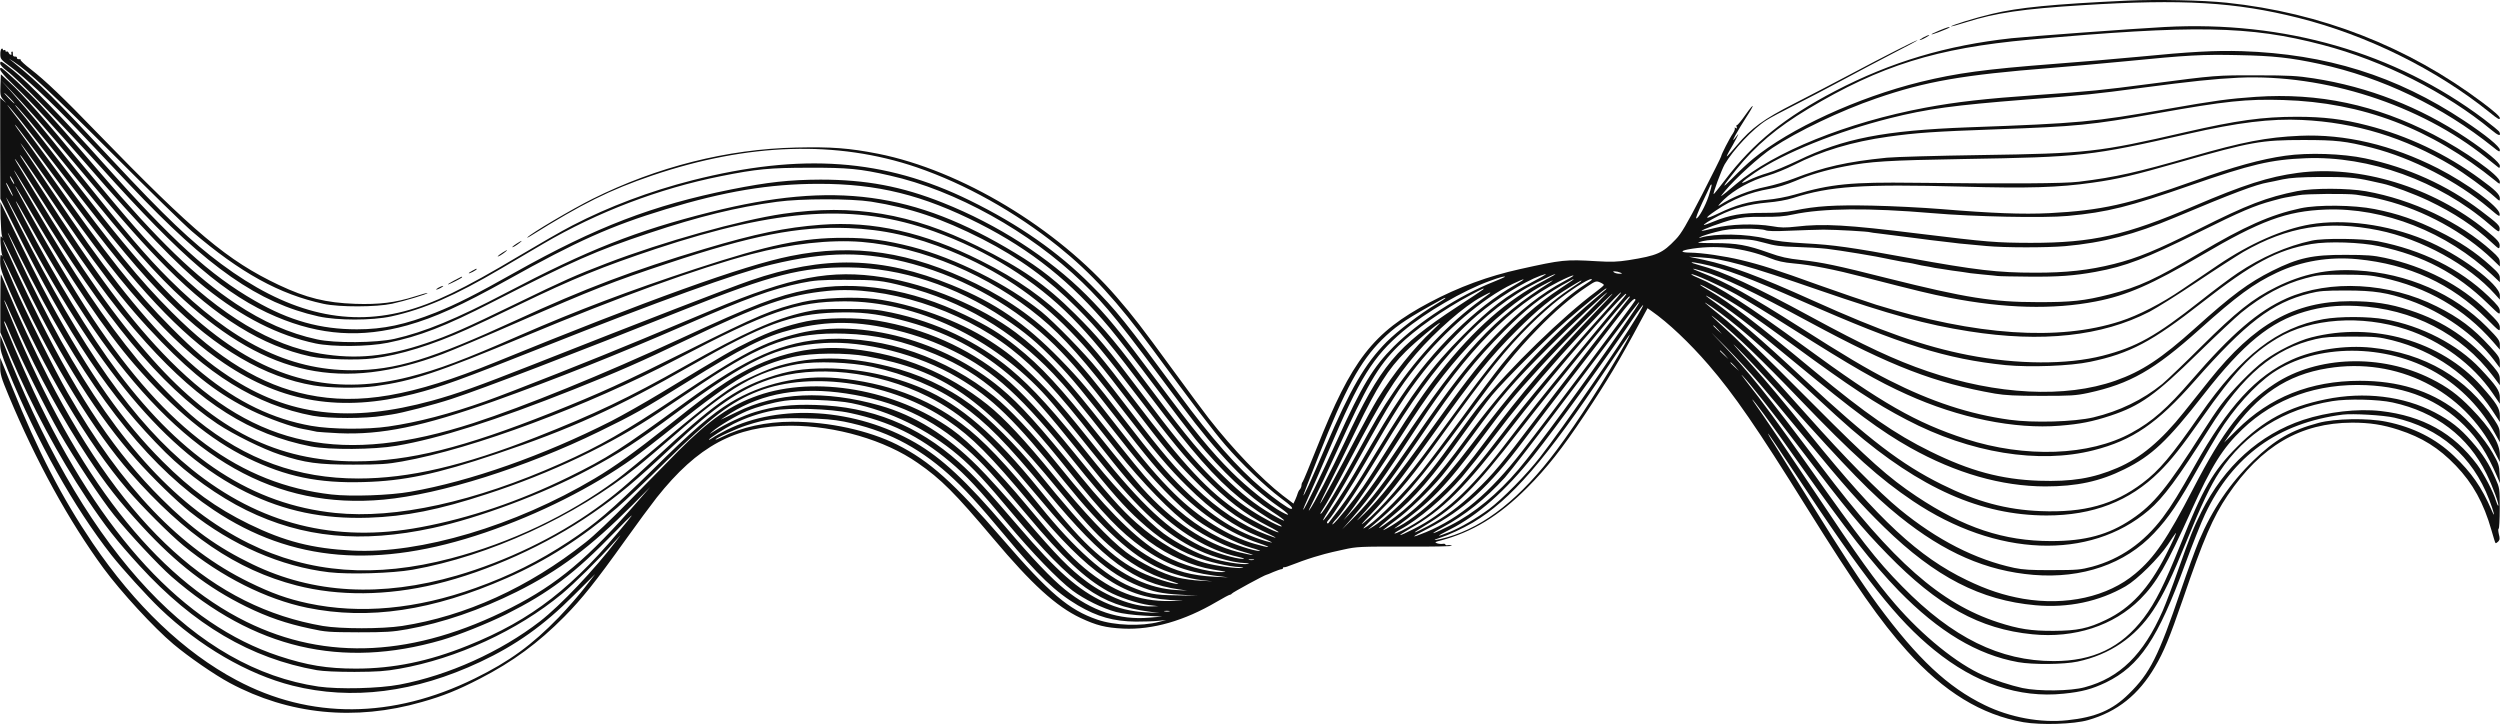<svg width="1440" height="417" viewBox="0 0 1440 417" fill="none" xmlns="http://www.w3.org/2000/svg">
<path d="M1225.55 0.346C1182.14 2.399 1162.68 4.3 1147.25 8.026C1137.82 10.231 1123.38 14.718 1123.83 15.25C1123.99 15.326 1127.86 14.262 1132.42 12.817C1149.45 7.418 1165.04 5.136 1199.32 3.007C1257.32 -0.643 1287.58 1.182 1323.92 10.307C1363.45 20.269 1403.28 39.964 1434.07 64.754C1438.71 68.556 1439.92 69.24 1439.92 68.023C1439.92 67.035 1436.65 64.145 1429.89 59.05C1386.94 26.809 1336.84 7.266 1282.56 1.563C1268.8 0.118 1242.8 -0.415 1225.55 0.346Z" fill="#101010"/>
<path d="M1246.83 15.554C1227.3 16.619 1169.6 20.877 1158.65 22.018C1121.17 26.124 1089.25 35.63 1057.01 52.435C1028.13 67.491 1009.88 82.243 993.613 103.687C990.116 108.25 987.151 111.976 987.075 111.824C986.543 111.368 991.56 97.984 993.385 94.714C998.326 86.274 1009.65 74.183 1017.48 69.24C1019.69 67.795 1026.76 64.069 1033.22 60.8C1039.68 57.53 1052 51.142 1060.59 46.504C1069.18 41.865 1082.71 34.717 1090.61 30.611C1098.6 26.58 1104.83 23.159 1104.45 23.159C1103.61 23.159 1085.9 32.132 1066.29 42.549C1056.71 47.644 1041.89 55.324 1033.45 59.659C1015.81 68.632 1008.82 73.727 1000.45 83.688C997.49 87.186 994.905 90.076 994.677 90.076C994.449 90.076 995.057 88.783 995.969 87.186C998.934 82.243 1002.2 75.932 1000.99 77.529C997.87 81.635 997.566 81.711 999.618 77.833C1000.91 75.476 1003.65 70.913 1005.78 67.643C1011.02 59.659 1010.72 58.594 1005.4 66.123C1003.12 69.468 1000.83 72.13 1000.53 72.054C1000.15 71.902 1000.07 72.434 1000.3 73.118C1000.68 74.031 1000.53 74.183 999.77 73.727C999.162 73.347 998.934 73.422 999.238 73.879C999.466 74.259 999.01 75.552 998.174 76.844C996.198 79.658 991.408 89.087 991.408 90C991.408 90.38 986.391 100.418 980.309 112.28C971.415 129.466 968.374 134.637 965.258 137.83C957.58 145.891 954.691 147.184 938.119 149.845C931.733 150.834 928.16 150.986 919.57 150.453C901.705 149.389 899.805 149.617 875.478 155.016C857.234 159.046 840.129 165.358 823.481 174.179C790.793 191.516 778.629 207.181 758.408 258.129C754.303 268.395 750.73 277.064 750.35 277.52C749.97 277.9 749.666 278.813 749.666 279.497C749.666 280.258 749.21 281.322 748.754 281.855C748.222 282.387 747.689 283.375 747.537 283.984C747.385 284.592 746.777 286.265 746.169 287.634L745.029 290.067L738.795 285.353C726.632 275.923 709.984 258.586 696.224 240.944C693.868 237.978 684.517 225.279 675.319 212.732C657.15 187.866 653.121 182.619 643.162 171.061C608.878 131.367 553.535 98.06 505.795 88.555C489.071 85.285 479.112 84.525 458.587 84.981C418.677 85.894 378.614 96.007 341.441 114.485C329.658 120.341 305.864 134.408 303.811 136.69C303.431 137.146 304.115 136.842 305.331 136.081C335.663 117.147 351.171 109.467 375.65 101.102C431.068 82.32 482.077 80.723 528.069 96.387C555.968 105.969 584.703 122.014 609.638 142.013C628.491 157.145 643.771 173.798 663.764 201.022C687.862 233.796 698.961 248.396 705.727 256.228C715.001 267.026 728.837 280.258 737.503 286.721C743.964 291.512 745.409 293.109 743.508 293.109C742.292 293.109 734.234 287.406 727.012 281.398C713.253 269.916 697.516 252.122 679.348 227.408C648.18 185.205 643.01 178.741 628.415 164.141C609.486 145.13 586.832 129.314 558.629 115.474C509.52 91.368 461.628 87.947 398.836 103.839C374.357 110.075 350.563 119.048 329.734 129.846C323.804 132.888 309.969 140.872 298.87 147.488C266.79 166.65 249.533 174.939 232.657 179.35C198.144 188.246 164.467 179.578 127.446 152.05C110.265 139.275 95.365 125.131 64.425 91.977C31.433 56.617 23.147 48.405 7.715 35.858L5.054 33.728L7.715 35.401C16.381 41.029 30.14 53.804 64.349 88.099C85.255 109.086 106.084 129.466 110.645 133.344C138.468 157.145 160.97 169.54 186.361 175.015C195.483 176.992 216.845 176.916 225.891 174.939C232.885 173.418 246.72 169.236 246.264 168.78C246.112 168.628 242.843 169.464 238.966 170.757C227.715 174.331 218.365 175.471 204.606 175.015C187.729 174.407 176.402 171.593 160.59 164.141C131.095 150.149 111.938 134.104 55.911 76.388C36.526 56.313 25.959 46.275 17.825 39.964C14.329 37.302 11.744 34.869 11.896 34.565C12.124 34.261 11.668 34.033 10.908 34.109C10.223 34.109 9.691 33.804 9.767 33.348C9.843 32.816 9.387 32.512 8.627 32.588C7.715 32.664 7.335 32.132 7.411 30.991C7.487 30.002 7.183 29.47 6.879 29.698C6.498 29.926 6.346 30.459 6.574 30.839C6.879 31.219 6.65 31.523 6.194 31.523C5.738 31.523 5.206 30.991 4.978 30.383C4.674 29.774 4.218 29.47 3.838 29.698C3.458 29.926 3.154 29.698 3.154 29.242C3.154 28.786 2.85 28.634 2.393 28.862C2.013 29.09 1.633 28.938 1.633 28.482C1.633 28.025 1.329 27.873 0.873 28.101C0.493 28.329 0.113 29.85 0.189 31.371C0.189 33.956 0.645 34.489 5.966 38.367C14.176 44.374 30.445 59.583 44.508 74.487C51.274 81.635 64.882 96.083 74.84 106.577C120.072 154.408 148.807 174.483 183.396 182.239C194.419 184.672 214.26 184.672 225.435 182.239C244.364 178.057 261.848 170.453 288.607 154.712C297.425 149.541 308.372 143.077 312.933 140.416C344.254 122.09 379.527 108.63 415.18 101.482C435.781 97.376 443.383 96.615 466.113 96.615C488.311 96.539 495.456 97.224 512.485 101.102C550.267 109.543 593.218 133.42 623.397 162.62C637.537 176.384 644.303 184.825 680.792 233.796C701.241 261.247 718.726 279.497 736.439 291.816C742.824 296.227 743.888 297.976 738.339 294.934C731.421 291.208 718.27 280.714 709.452 271.893C697.44 259.878 688.622 249.156 666.272 219.272C644.151 189.767 637.689 181.935 625.754 169.92C604.24 148.4 574.669 129.314 543.045 116.767C519.403 107.337 498.725 103.459 472.575 103.459C454.634 103.535 442.319 104.904 421.261 109.086C375.878 118.211 343.417 130.682 296.893 156.765C274.011 169.692 262.608 175.395 250.977 180.034C233.569 186.954 220.874 189.691 205.594 189.691C184.612 189.691 166.824 184.749 146.831 173.266C120.984 158.438 99.318 138.743 59.408 93.878C37.59 69.392 16.001 47.188 7.563 40.496C0.569 34.945 0.113 34.717 0.113 36.618C0.113 37.378 1.785 39.203 3.762 40.648C10.451 45.591 37.058 72.89 57.964 96.159C105.172 148.78 130.41 170.3 158.994 182.391C184.612 193.265 208.178 194.786 234.557 187.41C250.521 182.923 265.725 176.004 292.408 161.175C332.47 138.819 351.855 130.15 383.328 120.569C417.384 110.227 443.155 105.893 471.434 105.893C505.415 105.817 531.49 112.28 564.178 128.857C593.978 143.99 617.088 162.468 639.209 188.931C643.619 194.178 655.174 209.082 664.98 222.161C674.711 235.165 685.353 249.004 688.546 252.958C704.206 271.893 718.65 285.505 732.866 294.782C742.14 300.789 741.836 301.702 732.486 296.227C722.755 290.447 715.229 284.592 704.89 274.478C693.031 262.996 683.453 251.438 665.056 226.952C643.086 197.524 637.157 190.452 623.093 176.308C609.258 162.392 599.527 154.636 584.779 145.739C526.548 110.455 480.557 104.296 409.478 122.09C366.147 132.964 338.552 143.914 291.268 168.78C262.913 183.684 244.44 191.288 227.259 195.166C216.693 197.524 192.67 197.752 182.56 195.47C166.672 192.049 151.392 185.281 135.96 175.015C112.394 159.274 91.716 139.275 57.127 98.821C41.391 80.418 30.673 68.252 22.995 60.039C16.229 52.815 1.633 39.127 0.721 39.127C-1.408 39.127 1.177 42.549 8.475 49.545C18.282 58.898 31.281 73.118 49.526 94.258C80.77 130.454 102.511 153.039 118.247 165.662C139.533 182.771 160.286 193.265 181.8 197.828C191.606 199.881 212.055 199.729 223.306 197.448C241.399 193.798 256.603 187.942 283.666 174.027C330.19 150.225 343.341 144.446 374.129 134.18C402.637 124.675 424.378 119.352 447.488 116.234C461.4 114.333 489.755 114.333 501.842 116.158C524.344 119.732 542.437 125.816 565.927 137.754C587.288 148.704 603.784 160.719 620.433 177.448C632.9 189.995 640.046 198.664 662.624 228.473C686.722 260.335 700.025 275.467 713.937 286.721C720.17 291.816 730.889 299.04 735.45 301.169C736.971 301.93 738.263 302.766 738.263 303.146C738.263 304.059 728.076 298.812 720.779 294.021C711.96 288.318 704.434 281.931 694.552 271.741C684.213 261.019 676.079 251.133 657.302 226.192C637.993 200.641 632.14 193.645 619.368 180.946C602.188 163.837 588.656 154.484 563.038 141.785C524.8 122.85 491.503 117.299 451.061 123.154C426.431 126.804 381.959 139.199 349.423 151.67C331.71 158.438 324.716 161.556 297.349 174.863C267.778 189.235 258.807 193.189 245.276 197.752C222.318 205.432 205.366 207.105 184.46 203.683C156.561 199.197 127.37 181.707 96.962 151.366C83.05 137.45 75.676 128.933 48.765 96.539C25.579 68.48 13.036 54.26 5.51 47.416L0.493 42.778L0.265 49.013C0.037 54.64 0.189 55.477 1.785 57.301L3.534 59.279L1.785 57.834L0.113 56.389V85.437L0.189 114.485L9.007 132.127C39.567 193.417 63.513 228.929 95.289 260.563C108.289 273.414 125.925 286.037 141.889 293.869C174.426 309.838 208.026 313.032 249.229 304.135C275.836 298.356 312.933 284.516 339.16 270.448C357.253 260.791 367.135 254.403 389.713 237.674C431.144 206.953 447.184 199.349 474.475 197.6C497.965 196.155 528.981 204.063 551.635 217.447C571.476 229.157 584.475 241.78 613.211 277.52C635.257 304.819 651.981 320.18 667.793 327.328C674.711 330.446 684.897 333.335 692.271 334.172L698.353 334.856L691.511 334.476C687.71 334.324 681.704 333.487 678.208 332.651C669.769 330.598 656.77 324.21 648.56 317.975C638.981 310.675 624.234 295.086 607.205 274.174C590.329 253.491 578.47 240.792 568.739 233.035C545.781 214.785 520.011 204.139 490.819 201.022C465.885 198.36 441.635 204.748 418.221 220.108C409.554 225.811 403.397 230.45 384.772 245.278C365.311 260.639 354.288 268.623 342.505 275.619C296.741 302.842 242.083 319.115 203.009 317.138C179.823 315.922 164.011 311.891 143.41 301.854C124.481 292.577 109.961 282.083 93.617 265.734C71.039 243.225 51.882 216.002 28.544 173.266C22.387 161.936 15.773 148.628 1.861 119.732L0.189 116.31L0.341 125.435C0.493 130.454 0.797 135.245 1.177 136.081C1.633 137.298 1.633 137.374 0.949 136.462C0.265 135.549 0.113 136.462 0.341 140.264C0.493 143.001 0.873 145.891 1.177 146.727C1.633 147.944 1.633 148.02 0.949 147.108C0.341 146.271 0.113 147.031 0.113 150.453C0.113 154.332 0.797 156.537 5.586 167.563C25.199 212.58 50.59 255.468 73.396 282.007C81.91 291.892 97.722 307.709 105.552 314.173C127.446 332.195 153.292 345.198 176.934 350.065C212.36 357.289 249.153 351.814 291.952 332.955C314.758 322.917 335.055 309.99 355.504 292.424C359.685 288.85 372.381 276.836 383.632 265.734C409.554 240.259 421.261 231.362 436.769 225.355C467.861 213.34 514.233 220.488 545.933 242.237C560.073 251.894 570.184 262.084 594.206 290.828C627.426 330.674 646.431 343.753 673.646 345.578L681.628 346.11L673.95 346.186C655.858 346.491 640.882 340.711 624.69 327.252C616.328 320.256 609.03 312.348 591.165 290.828C575.125 271.513 558.325 254.479 548.214 247.331C515.678 224.214 469.686 216.23 436.617 227.788C420.577 233.492 409.022 241.476 390.854 259.65C383.556 267.026 370.404 280.41 361.586 289.459C352.464 298.812 342.049 308.698 337.26 312.424C304.495 338.354 268.082 354.931 231.592 360.558C220.037 362.307 196.395 362.307 185.981 360.558C122.732 349.684 72.559 304.287 27.784 217.447C19.726 201.706 10.375 181.631 4.218 166.726C2.317 162.012 0.569 157.982 0.493 157.906C0.341 157.753 0.189 165.206 0.189 174.483V191.44L5.89 204.824C18.509 234.328 33.789 262.844 49.906 287.025C61.005 303.603 66.934 311.131 80.541 326.035C111.634 359.95 144.398 379.265 182.56 386.033C186.133 386.641 194.191 387.021 204.225 387.021C217.453 386.945 221.862 386.641 230.072 385.196C263.141 379.341 298.11 363.22 323.576 342.156C330.874 336.073 344.634 322.537 353.908 312.119C358.241 307.329 358.241 307.329 355.124 311.359C342.505 328.012 322.892 348.696 311.033 357.897C288.303 375.463 258.275 388.998 230.224 394.321C218.137 396.602 195.255 397.135 183.396 395.462C112.85 385.044 51.274 319.724 5.662 206.801L0.189 193.113L0.113 197.752C0.113 201.706 0.797 203.987 4.598 213.34C21.398 254.403 42.76 292.424 64.197 319.724C70.431 327.632 84.571 343.221 92.172 350.521C114.826 372.193 142.574 388.39 168.496 394.93C202.781 403.522 238.966 398.96 276.672 381.242C297.121 371.661 313.314 360.178 330.494 342.917L342.809 330.674L336.956 338.278C333.763 342.46 326.921 350.293 321.752 355.692C306.32 371.585 293.396 381.014 273.403 390.823C226.043 414.092 178.835 414.472 136.188 391.736C106.084 375.767 77.729 348.696 53.403 312.88C35.614 286.645 21.93 260.106 6.879 222.77L0.113 206.04V211.135C0.113 215.622 0.645 217.447 4.978 227.865C20.714 265.582 39.719 300.181 59.636 327.328C69.595 340.863 88.676 361.623 99.927 371.052C108.517 378.276 123.569 388.694 132.387 393.409C166.52 411.659 204.453 415.461 242.995 404.359C255.159 400.937 263.673 397.515 276.444 390.899C295.373 381.166 310.045 370.368 325.097 355.159C335.359 344.742 342.961 335.236 360.294 310.979C366.831 301.778 374.965 290.828 378.234 286.645C401.876 256.837 423.542 245.202 455.47 245.202C481.545 245.278 509.748 253.491 528.601 266.646C542.133 275.999 550.039 283.984 572.16 310.218C594.358 336.605 608.27 349.228 622.333 355.92C631.608 360.254 636.701 361.547 647.039 362.079C663.84 362.84 682.161 357.593 700.785 346.643C704.662 344.361 708.083 342.536 708.539 342.536C708.919 342.536 709.376 342.232 709.528 341.928C709.756 341.32 728.685 331.054 729.521 331.054C729.673 331.054 731.497 330.37 733.474 329.457C735.526 328.621 737.579 327.86 738.111 327.86C738.567 327.86 739.023 327.556 739.023 327.176C739.023 326.872 739.251 326.644 739.631 326.72C740.24 326.796 741.076 326.567 747.005 324.286C749.97 323.07 756.888 320.788 759.549 320.104C759.777 320.028 761.297 319.572 762.969 319.115C764.642 318.659 769.583 317.442 773.992 316.53C781.518 314.857 783.495 314.781 809.569 314.857C824.773 314.933 836.784 314.705 836.252 314.325C835.72 314.02 834.656 313.868 833.896 314.02C833.135 314.173 832.527 314.02 832.527 313.64C832.527 313.26 831.843 313.108 831.007 313.26C830.095 313.412 828.65 313.26 827.738 312.956C826.294 312.348 826.446 312.195 829.487 311.435C847.959 306.568 863.315 297.291 879.659 280.942C890.834 269.764 899.805 258.434 912.652 239.119C925.575 219.728 933.405 206.649 944.58 185.661L948.989 177.524L951.346 179.197C960.848 185.813 973.164 197.448 984.186 210.223C998.63 226.952 1012.24 246.647 1040.44 291.968C1068.8 337.442 1083.16 357.973 1098.44 374.93C1119.73 398.58 1141.32 411.735 1165.49 415.993C1175.6 417.742 1194.68 417.134 1202.74 414.777C1219.54 409.986 1231.86 400.176 1241.28 384.055C1246.3 375.615 1249.8 367.022 1257.17 345.654C1269.26 310.294 1274.66 297.9 1283.1 285.353C1302.25 256.913 1325.13 243.529 1354.78 243.453C1365.04 243.453 1372.42 244.594 1381.54 247.559C1395.15 251.97 1404.73 257.977 1414.53 268.167C1424.34 278.357 1430.65 289.839 1435.06 305.352C1436.2 309.306 1437.19 312.652 1437.42 312.804C1437.57 313.032 1438.25 312.652 1438.94 311.967C1439.92 310.903 1440 310.142 1439.32 307.633C1438.94 305.884 1438.86 304.515 1439.24 304.515C1439.54 304.515 1439.85 299.268 1439.85 292.881C1439.85 281.398 1439.85 281.17 1437.34 275.543C1433.77 267.254 1430.12 261.551 1423.66 254.251C1416.97 246.571 1411.64 242.389 1402.37 237.522C1384.43 228.169 1361.85 225.431 1339.58 229.994C1317.99 234.404 1303.7 242.084 1288.64 257.293C1274.58 271.437 1268.88 281.398 1255.88 313.868C1246.76 336.605 1241.59 346.947 1234.75 355.996C1221.75 373.029 1205.63 380.786 1182.98 380.786C1151.96 380.786 1124.67 367.326 1095.78 337.898C1080.5 322.385 1071.61 310.903 1041.58 268.395C1024.32 243.909 1014.82 230.982 1005.62 219.348C1003.19 216.23 1002.43 215.013 1003.95 216.686C1008.51 221.629 1019.76 235.849 1037.02 258.51C1064.08 294.097 1072.22 303.907 1087.19 319.267C1116.23 349.076 1140.33 362.383 1170.66 365.349C1194.84 367.782 1217.49 360.406 1232.77 345.122C1242.12 335.769 1247.97 325.655 1261.96 294.63C1273.97 268.167 1280.21 258.129 1291.69 247.179C1310.31 229.385 1335.02 220.64 1363.07 221.857C1386.63 222.922 1404.73 230.45 1419.47 245.126C1427.46 253.111 1432.47 260.943 1438.18 274.098L1440 278.281L1439.77 272.958C1439.54 268.091 1439.16 266.874 1435.74 260.867C1431.03 252.654 1421.45 241.552 1414.46 236.229C1399.41 224.899 1381.31 219.348 1359.27 219.348C1330.91 219.348 1307.42 228.701 1288.49 247.559L1281.04 254.936L1284.84 249.461C1300.2 227.408 1317.38 215.85 1340.72 212.124C1380.7 205.584 1418.94 224.747 1436.88 260.183L1439.92 266.114V262.084C1439.92 255.392 1434.68 246.799 1423.35 235.165C1415.83 227.408 1409.67 222.846 1400.39 218.207C1371.58 203.683 1334.79 204.9 1310.16 221.097C1292.37 232.807 1280.59 248.016 1263.25 281.55C1248.28 310.446 1240.98 321.168 1229.88 330.446C1214.07 343.753 1190.05 349.076 1165.34 344.894C1154.17 342.917 1144.59 339.799 1132.8 334.096C1105.13 320.788 1082.56 299.801 1042.72 250.525C1026.61 230.526 1017.18 219.272 1009.73 211.059C996.578 196.535 995.285 194.862 1004.71 204.52C1010.03 209.919 1021.13 221.933 1029.27 231.134C1064.01 270.144 1078.45 284.896 1094.03 297.443C1120.11 318.431 1144.06 328.849 1171.27 331.13C1199.32 333.411 1224.03 324.895 1240.75 307.101C1249.27 298.052 1254.59 290.143 1266.75 268.471C1270.55 261.779 1275.49 253.263 1277.77 249.613C1286.52 235.393 1298.76 221.857 1309.09 214.785C1334.18 197.828 1374.24 197.752 1403.28 214.709C1417.35 222.922 1429.59 235.621 1437.34 250.069L1439.92 254.707V250.677C1439.92 247.179 1439.47 245.963 1436.58 241.552C1421.07 217.751 1396.52 203.379 1366.03 200.261C1350.83 198.664 1332.89 201.402 1320.12 207.181C1299.44 216.534 1283.32 234.1 1264.32 268.015C1255.35 283.984 1250.79 291.36 1245.77 298.052C1234.75 312.652 1221.29 322.005 1205.1 326.415C1198.41 328.164 1196.51 328.392 1182.22 328.392C1169.9 328.469 1165.27 328.164 1160.17 327.1C1137.9 322.309 1115.78 311.055 1094.19 293.337C1082.48 283.756 1062.11 263.072 1041.2 239.499C1017.03 212.352 1004.64 199.12 995.513 190.908C985.327 181.631 983.198 179.502 989.128 184.292C999.998 193.037 1015.43 207.865 1036.34 229.69C1067.35 262.008 1082.56 275.619 1101.86 288.622C1149.83 320.864 1203.58 322.917 1237.64 293.945C1246.07 286.797 1254.51 275.391 1272.38 247.103C1291.99 215.85 1309.78 200.869 1333.88 195.318C1338.74 194.178 1343 193.874 1354.78 193.874C1368.47 193.874 1370.29 194.102 1377.97 196.003C1402.22 202.162 1422.21 216.154 1435.44 236.229L1439.92 243.073V239.499C1439.92 235.241 1437.95 232.123 1429.13 222.237C1405.94 196.383 1366.87 185.205 1331.37 194.33C1323.46 196.307 1311.53 202.238 1304.23 207.713C1297.01 213.112 1285.45 224.975 1279.22 233.264C1276.79 236.533 1272.07 243.529 1268.73 248.852C1248.43 280.866 1240.52 290.599 1227.75 299.116C1214.53 308.013 1201.07 311.663 1181.46 311.663C1154.24 311.663 1131.13 303.983 1103.92 285.885C1087.8 275.163 1076.4 264.973 1044.62 233.035C1011.17 199.425 1001.44 190.071 990.268 181.175C980.842 173.57 979.777 172.582 985.935 176.764C998.554 185.433 1013.23 198.132 1045.08 227.865C1052.98 235.241 1062.56 243.909 1066.29 247.103C1106.27 281.474 1141.09 296.835 1178.8 296.911C1205.48 296.911 1226.61 288.774 1243.72 271.817C1250.56 265.049 1256.56 257.521 1268.12 241.02C1287.05 214.101 1296.63 203.911 1311.6 194.938C1330.91 183.304 1360.18 181.251 1385.87 189.691C1405.87 196.231 1424.34 209.842 1435.67 226.344L1439.92 232.579V229.081C1439.92 225.127 1438.02 222.313 1428.67 212.352C1415.6 198.436 1394.77 187.638 1373.79 183.912C1364.21 182.239 1347.56 182.163 1338.29 183.836C1311.75 188.627 1291.08 204.596 1267.28 238.815C1250.56 262.92 1243.79 270.904 1234.06 278.281C1217.57 290.675 1200.46 295.39 1175.45 294.402C1155.76 293.641 1138.51 289.003 1118.36 278.965C1095.25 267.483 1076.63 253.263 1039.3 218.587C1013.76 194.786 999.01 182.163 987.607 174.103C982.21 170.3 981.07 169.236 984.947 171.441C995.057 177.296 1006.31 185.889 1034.74 209.462C1067.81 236.838 1083.32 248.32 1100.34 257.901C1126.57 272.577 1152.8 280.106 1178.04 280.182C1196.21 280.182 1209.58 277.292 1223.65 270.296C1239.38 262.54 1248.28 254.175 1269.49 227.028C1292.22 197.904 1307.73 185.281 1327.64 179.502C1337.3 176.688 1346.04 175.699 1357.44 176.232C1389.45 177.753 1417.65 192.277 1435.97 216.61L1439.92 221.857V218.739C1439.92 216.154 1439.32 214.937 1436.2 211.211C1422.82 195.394 1407.62 185.053 1388.23 178.741C1376.37 174.863 1366.95 173.494 1353.64 173.494C1321.56 173.57 1298.6 186.421 1272.53 219.12C1268.65 224.062 1262.11 232.199 1258.09 237.218C1244.78 253.947 1232.92 263.833 1219.54 269.536C1205.56 275.543 1193.24 277.52 1174.62 276.912C1152.65 276.151 1134.71 271.285 1111.9 260.03C1091.6 250.069 1074.5 238.206 1045.38 214.025C1011.63 186.041 996.578 174.483 985.175 167.791C981.906 165.966 979.245 164.217 979.245 164.065C979.245 163.229 994.829 172.125 1003.57 177.905C1008.82 181.403 1022.5 191.136 1033.98 199.577C1066.06 223.074 1080.12 232.351 1098.22 241.78C1134.78 260.943 1174.39 267.407 1205.94 259.346C1228.36 253.643 1242.65 243.833 1264.01 219.576C1293.66 185.889 1308.64 174.407 1330.23 169.008C1336.01 167.563 1338.97 167.335 1351.36 167.335C1367.48 167.335 1375.23 168.551 1388 173.038C1407.01 179.73 1425.71 193.037 1436.5 207.333L1439.92 211.896V208.854C1439.92 206.116 1439.32 205.128 1434.3 199.653C1424.42 188.931 1416.59 183 1403.51 176.46C1376.14 162.696 1341.93 160.871 1317.15 171.821C1300.58 179.197 1285.45 192.201 1262.19 219.12C1248.28 235.241 1239.61 242.845 1227.75 249.308C1203.5 262.616 1166.56 263.909 1132.2 252.806C1103.54 243.453 1083.92 232.275 1039.53 199.729C1007.07 176.004 989.66 164.749 978.105 160.035C975.824 159.122 974 158.134 974.228 157.982C974.836 157.297 991.104 164.597 1000.15 169.616C1005.17 172.43 1019.38 181.098 1031.7 188.931C1067.35 211.515 1081.42 219.576 1098.29 227.18C1128.32 240.792 1160.48 247.331 1186.47 245.202C1198.03 244.29 1205.33 242.845 1215.67 239.423C1232.85 233.72 1241.44 227.56 1266.14 203.379C1276.63 193.113 1287.81 182.695 1290.93 180.11C1303.09 170.224 1315.33 163.609 1328.02 160.263C1334.71 158.438 1336.69 158.21 1349.84 158.21C1361.93 158.21 1365.58 158.514 1372.04 159.883C1398.19 165.51 1419.32 177.753 1435.97 196.839L1439.92 201.402V198.664C1439.92 196.231 1439.16 195.09 1432.55 188.399C1413.55 169.16 1386.56 157.373 1357.59 155.776C1340.72 154.788 1326.43 157.753 1311.07 165.358C1297.54 172.049 1288.04 179.654 1267.97 199.577C1258.54 209.006 1248.35 218.739 1245.47 221.173C1234.21 230.298 1220.76 236.838 1205.78 240.411C1194.84 242.997 1171.12 243.681 1157.51 241.78C1134.48 238.586 1112.58 231.438 1088.03 218.968C1075.71 212.732 1061.73 204.443 1036.64 188.399C1008.13 170.3 994.601 162.696 980.766 157.297C973.392 154.408 973.392 154.027 980.842 156.233C992.549 159.731 1008.97 167.563 1042.34 185.585C1089.55 211.059 1114.41 220.64 1149.15 226.724C1155 227.712 1161.08 228.017 1175.76 228.017C1192.71 228.017 1195.6 227.865 1202.74 226.344C1226.92 221.097 1240.75 213.188 1266.98 189.691C1288.64 170.3 1298.07 163.381 1311.45 157.069C1325.59 150.377 1341.63 147.716 1358.05 149.313C1387.62 152.202 1412.25 163.533 1432.17 183.456C1439.85 191.136 1439.92 191.212 1439.92 188.779C1439.92 186.65 1438.86 185.281 1432.47 179.045C1417.35 164.217 1396.59 153.419 1373.48 148.476C1367.17 147.108 1363.22 146.803 1350.98 146.803C1331.98 146.727 1323.92 148.476 1308.79 156.004C1295.18 162.848 1285.68 169.844 1264.32 189.083C1244.93 206.497 1233.68 213.949 1218.48 219.272C1189.52 229.461 1150.21 227.484 1110.38 213.873C1091.6 207.485 1073.74 199.12 1043.1 182.467C1010.95 164.977 992.092 156.233 979.017 152.811C972.251 150.986 973.012 150.453 980.233 151.974C993.005 154.56 1007.14 159.883 1038.54 173.722C1095.1 198.664 1121.1 206.801 1155.15 210.299C1169.37 211.667 1192.48 210.831 1203.96 208.398C1226.84 203.607 1239.54 196.839 1268.2 174.407C1297.39 151.594 1311.53 143.99 1331.29 140.568C1340.95 138.895 1359.65 139.503 1370.29 141.785C1395.91 147.26 1414.91 157.297 1432.93 174.787C1439.77 181.403 1439.92 181.555 1439.92 179.273C1439.92 177.372 1438.78 175.852 1433.31 170.605C1416.66 154.712 1395.15 143.99 1369.61 138.971C1361.09 137.374 1338.51 137.07 1331.6 138.591C1317.23 141.709 1302.63 148.096 1288.87 157.297C1284.77 160.035 1275.11 167.259 1267.36 173.418C1241.66 193.721 1230.64 199.881 1211.1 204.9C1190.5 210.147 1161.92 209.995 1133.72 204.52C1108.33 199.577 1083.92 190.984 1044.09 173.038C1012.69 158.894 996.806 153.039 981.526 149.693L972.783 147.868L979.625 148.248C992.473 148.933 1006.38 152.811 1047.66 167.107C1089.09 181.403 1109.47 186.954 1134.1 190.832C1176.14 197.448 1210.65 193.721 1238.09 179.578C1242.27 177.372 1254.51 169.692 1265.31 162.468C1276.1 155.244 1288.19 147.488 1292.14 145.13C1317.68 130.454 1340.79 126.728 1370.06 132.659C1394.77 137.678 1422.14 152.659 1437.04 169.388L1439.92 172.582V170.148C1439.92 163.685 1415.9 145.967 1396.21 137.982C1374.93 129.238 1350.07 125.968 1330.76 129.238C1314.8 131.975 1295.94 140.264 1277.62 152.659C1272.22 156.385 1262.95 162.62 1257.1 166.574C1245.16 174.787 1231.63 181.707 1221.22 185.053C1185.79 196.535 1138.28 193.341 1080.73 175.547C1074.5 173.57 1059.6 168.475 1047.66 164.217C1023.49 155.472 1014.52 152.583 1002.81 149.769C993.309 147.488 980.233 145.587 973.468 145.511C968.222 145.435 967.614 144.598 972.175 143.686C987.607 140.796 1004.03 142.545 1019.54 148.704C1023.72 150.377 1027.29 151.214 1033.3 151.746C1043.18 152.583 1056.41 155.168 1074.27 159.807C1105.13 167.715 1111.67 169.312 1122.54 171.441C1154.62 177.677 1182.45 178.437 1207.15 173.646C1224.94 170.224 1239.31 163.913 1268.12 147.031C1302.02 127.108 1317.08 121.557 1339.58 120.721C1373.03 119.428 1409.44 133.724 1435.59 158.438L1439.92 162.544V160.187C1439.92 158.286 1439.01 157.069 1434.6 153.115C1425.78 145.13 1416.59 139.047 1404.57 133.116C1391.96 126.804 1380.93 123.002 1367.71 120.417C1356.07 118.059 1335.02 117.831 1325.13 119.96C1308.03 123.61 1292.6 130.454 1266.83 145.815C1241.66 160.795 1232.09 165.206 1215.29 169.54C1200.61 173.266 1193.24 174.103 1173.48 174.027C1147.93 174.027 1132.2 171.517 1087.8 160.415C1057.47 152.735 1049.56 151.138 1037.48 149.769C1029.65 148.933 1025.62 148.02 1019.08 145.663C1006.31 141.1 1000.3 140.036 987.607 140.036C976.584 139.96 976.584 139.96 980.766 138.895C983.502 138.211 989.052 137.83 996.73 137.754C1007.3 137.754 1009.27 137.982 1016.11 139.807C1022.27 141.556 1025.69 142.013 1034.36 142.241C1040.21 142.393 1048.27 142.849 1052.22 143.305C1060.05 144.218 1081.64 147.792 1087.19 149.085C1088.26 149.313 1089.93 149.693 1090.99 149.845C1092.06 149.997 1093.58 150.301 1094.49 150.529C1095.4 150.758 1097.46 151.062 1099.05 151.29C1100.65 151.594 1102.62 151.898 1103.31 152.126C1104.07 152.354 1105.59 152.659 1106.73 152.887C1108.78 153.191 1113.8 154.103 1114.56 154.332C1114.79 154.332 1116.84 154.712 1119.12 155.016C1121.4 155.32 1123.83 155.7 1124.44 155.852C1125.05 155.928 1127.64 156.309 1130.14 156.613C1132.65 156.993 1134.86 157.297 1135.09 157.373C1135.31 157.449 1138.58 157.753 1142.31 158.134C1146.11 158.438 1149.83 158.894 1150.67 158.97C1151.51 159.122 1159.72 159.274 1168.91 159.35C1185.33 159.502 1194.84 158.818 1206.92 156.613C1224.41 153.419 1235.66 149.085 1266.37 133.876C1290.85 121.709 1298.6 118.44 1309.02 115.626C1312.9 114.561 1316.09 113.725 1316.24 113.801C1316.54 113.801 1321.64 112.888 1323.99 112.432C1327.72 111.596 1352.5 111.444 1357.06 112.128C1366.03 113.497 1367.48 113.801 1373.18 115.246C1396.14 121.025 1419.32 133.724 1435.59 149.313L1439.92 153.495V151.138C1439.92 149.161 1439.09 148.02 1435.36 144.674C1416.81 127.869 1389.6 114.942 1362.76 110.151C1352.2 108.326 1332.51 108.25 1323.23 110.075C1305.75 113.573 1294.57 117.831 1266.6 131.899C1241.97 144.218 1231.25 148.628 1217.64 152.05C1203.43 155.624 1190.05 157.145 1171.95 157.069C1150.75 157.069 1138.35 155.624 1099.36 148.552C1066.21 142.469 1055.87 141.024 1040.06 140.188C1028.96 139.579 1023.34 138.895 1017.64 137.526C1005.7 134.561 987.987 134.332 979.397 136.918C978.333 137.298 978.333 137.146 979.473 136.462C980.233 136.005 984.11 134.713 988.215 133.648C994.145 132.127 997.414 131.747 1005.09 131.747C1010.57 131.671 1015.51 132.051 1016.8 132.583C1018.32 133.192 1022.42 133.268 1030.86 132.888C1037.4 132.583 1046.14 132.355 1050.32 132.279C1057.62 132.279 1076.47 133.344 1077.31 133.8C1077.54 133.876 1079.74 134.256 1082.25 134.485C1084.76 134.789 1093.12 135.853 1100.88 136.842C1108.63 137.906 1116.84 138.895 1119.12 139.123C1121.4 139.351 1124.37 139.731 1125.58 139.884C1126.88 140.112 1130.07 140.416 1132.8 140.644C1135.54 140.872 1140.63 141.404 1144.21 141.709C1154.77 142.697 1178.87 142.697 1189.44 141.785C1211.1 139.884 1229.43 135.093 1252.76 125.283C1286.21 111.216 1299.44 106.273 1306.51 105.056C1307.8 104.828 1311.53 104.068 1314.87 103.307C1319.36 102.395 1324.98 102.014 1336.16 101.938C1351.59 101.862 1356.61 102.243 1365.42 104.22C1368.16 104.828 1371.2 105.512 1372.27 105.741C1377.51 106.805 1391.04 111.9 1398.72 115.55C1413.55 122.622 1425.33 130.454 1435.36 139.807C1439.32 143.458 1439.54 143.61 1439.77 141.937C1440.08 139.807 1438.94 138.363 1431.94 132.659C1401.53 107.794 1359.12 94.79 1323.46 99.581C1306.89 101.786 1292.37 106.425 1263.79 118.668C1224.26 135.625 1205.33 139.884 1169.67 139.884C1149.68 139.807 1145.35 139.503 1105.06 134.561C1063.78 129.466 1050.32 128.705 1034.66 130.53C1028.35 131.215 1025.77 131.215 1020.75 130.302C1010.87 128.629 996.273 129.086 987.607 131.367C983.654 132.355 980.309 133.116 980.157 133.04C979.549 132.507 992.016 127.945 998.022 126.424C1003.42 125.131 1006.76 124.827 1015.35 124.903C1023.34 124.979 1027.75 124.675 1032.84 123.534C1050.02 119.884 1076.25 119.656 1113.04 122.774C1136.61 124.827 1177.35 125.664 1191.11 124.371C1213.92 122.242 1226.31 119.124 1262.04 106.653C1296.55 94.638 1308.18 91.901 1328.18 91.14C1364.66 89.696 1404.95 104.22 1433.84 129.162C1439.24 133.8 1439.54 133.952 1439.77 132.203C1440.08 130.074 1438.94 128.933 1428.9 121.329C1409.59 106.653 1386.79 96.387 1362.31 91.216C1349.46 88.479 1329.62 87.794 1316.39 89.696C1302.63 91.597 1286.59 96.007 1263.94 104.144C1225.55 117.831 1210.57 121.177 1180.47 122.774C1165.11 123.534 1147.25 122.85 1117.98 120.417C1107.57 119.58 1089.7 118.668 1078.37 118.44C1056.56 117.983 1046.14 118.668 1033.6 121.253C1028.58 122.242 1023.79 122.622 1015.73 122.622C1003.72 122.546 996.198 123.839 986.771 127.717C984.186 128.781 981.83 129.618 981.602 129.618C980.613 129.542 984.566 127.032 990.04 124.219C998.25 120.113 1007.37 117.603 1017.86 116.691C1023.41 116.234 1029.04 115.246 1032.84 114.029C1054.2 107.185 1072.67 105.969 1129.92 107.489C1168.53 108.554 1185.79 108.022 1205.4 105.208C1220 103.155 1228.97 101.026 1255.5 93.422C1296.78 81.635 1302.48 80.647 1326.65 80.647C1345.66 80.647 1350.98 81.255 1366.34 85.133C1389.6 91.14 1415.22 104.296 1433.69 119.884C1439.7 124.979 1440 125.131 1439.77 123.078C1439.32 118.972 1420.99 105.512 1404.19 96.92C1377.66 83.46 1350.68 77.073 1324.75 78.213C1305.67 79.05 1291.84 81.711 1262.57 90.152C1231.33 99.201 1218.55 102.09 1197.42 104.676C1188.98 105.741 1158.04 105.893 1103.16 105.284C1066.06 104.828 1054.96 105.893 1033.6 112.128C1029.19 113.421 1022.42 114.714 1017.64 115.094C1007.07 116.082 999.922 118.059 989.964 122.85C981.754 126.728 981.146 126.12 988.367 121.253C997.946 114.714 1007.9 110.759 1019.31 108.782C1023.64 108.022 1029.27 106.273 1034.13 104.22C1042.19 100.722 1051.84 97.908 1062.49 95.855C1077.23 92.965 1087.34 92.357 1130.9 91.597C1199.17 90.456 1203.96 89.924 1260.14 77.149C1289.1 70.533 1308.03 68.252 1325.82 69.088C1356.91 70.533 1385.11 79.202 1412.48 95.551C1419.32 99.733 1431.94 108.858 1436.88 113.345C1439.85 116.006 1439.92 116.082 1439.92 114.257C1439.92 112.052 1437.26 109.391 1428.67 103.155C1409.21 88.783 1386.71 78.137 1363.45 72.206C1349.76 68.632 1338.21 67.263 1323.01 67.263C1303.24 67.263 1288.49 69.316 1259 76.084C1208.52 87.719 1202.21 88.403 1140.79 89.315C1115.7 89.696 1091.45 90.38 1086.81 90.836C1063.93 93.118 1050.48 96.159 1033.07 102.927C1028.73 104.6 1021.74 106.653 1017.41 107.566C1007.52 109.543 997.87 113.421 990.268 118.364C989.052 119.2 990.192 117.679 992.929 115.018C998.934 109.238 1008.51 103.992 1018.4 101.102C1022.12 100.037 1028.81 97.3 1033.22 95.095C1049.11 86.958 1066.9 81.635 1087.57 78.746C1103.92 76.464 1113.95 75.78 1149.91 74.487C1196.43 72.814 1204.34 72.054 1241.89 65.362C1282.41 58.138 1293.81 56.997 1315.18 57.606C1360.86 58.974 1400.17 73.955 1437.49 104.22C1439.85 106.197 1439.92 106.197 1439.92 104.676C1439.92 101.178 1419.55 86.73 1401.69 77.529C1368.31 60.267 1335.62 53.347 1299.36 55.781C1283.86 56.845 1275.57 57.986 1248.73 62.701C1205.4 70.305 1198.49 70.989 1133.56 73.347C1085.22 75.171 1061.88 79.734 1035.5 92.509C1029.42 95.399 1021.66 98.669 1018.17 99.657C1014.67 100.646 1009.73 102.547 1007.14 103.839C1001.06 106.957 1002.66 105.056 1011.02 99.353C1027.37 88.175 1058.38 75.704 1088.56 68.1C1110.07 62.701 1125.28 60.647 1166.63 57.378C1202.44 54.64 1205.48 54.336 1233.99 50.534C1262.27 46.808 1275.42 45.439 1289.41 44.755C1338.89 42.549 1393.93 60.267 1431.87 90.684C1435.29 93.422 1438.48 95.931 1439.01 96.387C1439.7 96.92 1439.92 96.692 1439.92 95.475C1439.92 93.65 1432.32 87.338 1420.54 79.43C1393.93 61.636 1364.13 50.002 1332.66 45.135C1323.31 43.69 1318.52 43.386 1300.05 43.386C1277.01 43.31 1275.87 43.386 1238.85 48.252C1209.05 52.131 1205.71 52.435 1173.48 54.716C1143.14 56.845 1126.95 58.67 1109.01 62.016C1063.93 70.457 1021.89 87.414 999.846 106.121C990.344 114.181 989.888 114.409 993.537 110.075C999.542 102.775 1013.53 90.152 1020.9 85.209C1035.2 75.704 1060.28 63.689 1080.73 56.693C1109.16 46.884 1130.37 43.158 1181.46 39.127C1192.56 38.215 1211.71 36.542 1224.03 35.325C1260.06 31.751 1268.42 31.295 1289.41 31.751C1309.4 32.132 1319.58 33.272 1336.16 36.846C1372.19 44.678 1406.86 61.332 1435.97 84.677C1439.47 87.566 1439.92 87.719 1439.92 86.35C1439.92 84.449 1431.87 77.833 1419.25 69.468C1380.32 43.69 1339.96 31.067 1291.31 29.47C1275.57 29.014 1261.66 29.774 1231.4 32.74C1220.99 33.728 1199.09 35.63 1182.75 36.846C1143.45 39.888 1127.41 42.017 1106.2 47.188C1070.09 56.085 1030.94 74.031 1009.65 91.597C1006.92 93.802 1001.67 98.745 997.946 102.547C991.028 109.619 991.712 108.098 1000.07 97.68C1011.4 83.688 1023.41 73.575 1041.51 62.701C1083.16 37.759 1115.4 27.721 1168.91 22.854C1263.86 14.262 1295.79 14.794 1337.68 25.82C1372.87 35.021 1408.98 53.271 1434.98 74.791C1439.16 78.289 1440.68 78.669 1439.7 76.084C1439.47 75.476 1435.36 72.13 1430.65 68.556C1379.64 30.23 1315.78 11.828 1246.83 15.554ZM19.802 66.883C24.667 72.282 37.362 87.186 48.005 99.961C72.331 129.162 82.822 140.872 96.278 154.408C124.937 183.076 151.088 199.273 178.759 205.28C186.589 207.029 205.67 207.637 215.02 206.421C230.072 204.596 249.229 198.664 269.07 189.691C273.555 187.714 286.783 181.479 298.49 175.776C330.418 160.339 346.914 153.647 377.93 143.305C448.856 119.808 492.796 117.071 537.951 133.268C569.043 144.446 596.106 161.327 617.544 183C628.263 193.874 637.157 204.596 655.934 229.233C674.559 253.719 682.769 263.68 692.803 273.946C706.411 287.938 717.434 296.379 730.509 303.07C734.006 304.819 736.667 306.416 736.439 306.568C735.754 307.253 720.322 299.42 714.241 295.39C695.996 283.147 682.465 268.699 652.893 229.842C634.648 205.888 628.187 198.208 616.556 186.574C601.58 171.669 586.3 160.871 565.014 150.225C532.326 133.8 502.906 127.184 472.803 129.466C452.657 130.987 435.325 134.561 405.753 143.381C364.551 155.7 336.804 166.194 297.425 184.368C247.937 207.105 227.868 213.264 202.705 213.264C166.368 213.264 133.755 196.991 97.418 160.795C84.038 147.412 73.624 135.245 44.66 98.973C21.702 70.305 18.662 66.655 6.346 52.663L0.721 46.351L5.814 51.674C8.627 54.564 14.937 61.408 19.802 66.883ZM5.814 56.617C7.411 58.29 8.627 59.659 8.399 59.659C8.171 59.659 6.65 58.29 5.054 56.617C3.458 54.944 2.241 53.575 2.469 53.575C2.697 53.575 4.218 54.944 5.814 56.617ZM12.124 69.696C16.229 74.867 27.252 88.935 36.602 101.102C66.554 140.036 80.846 157.145 96.658 172.962C124.709 201.022 152.608 217.295 180.659 222.009C189.63 223.53 206.582 223.758 216.008 222.465C237.826 219.424 252.042 214.709 302.291 193.721C356.569 171.061 402.18 154.484 432.74 146.423C455.47 140.416 478.048 137.906 496.369 139.351C531.262 142.241 569.88 158.514 599.071 182.771C612.603 193.95 624.462 207.257 647.8 237.598C665.284 260.259 673.266 269.688 683.681 279.954C698.505 294.706 710.82 303.299 725.112 309.078C733.398 312.424 734.918 313.336 729.065 311.663C712.796 306.872 698.125 297.671 682.085 282.083C671.898 272.197 663.688 262.54 647.42 241.4C630.619 219.576 623.625 211.135 613.971 201.174C598.083 184.749 582.651 173.494 562.278 163.457C524.344 144.902 491.96 140.036 455.318 147.488C428.179 152.963 373.521 172.658 285.186 208.702C237.142 228.245 206.962 233.492 177.162 227.332C150.632 221.857 125.849 206.801 98.938 179.806C80.085 160.947 65.414 142.925 34.322 100.646C24.059 86.654 13.036 71.902 9.767 67.795C6.574 63.765 4.066 60.419 4.294 60.419C4.446 60.419 8.019 64.602 12.124 69.696ZM17.065 69.696C21.398 74.867 33.485 89.62 43.9 102.623C74.536 140.796 90.272 158.514 105.932 172.734C154.433 216.61 197.004 225.583 254.778 203.987C260.404 201.858 279.789 193.721 297.806 185.813C341.821 166.574 353.148 162.164 384.772 151.67C433.12 135.549 459.879 130.302 488.539 131.367C508.836 132.127 526.625 136.081 547.454 144.522C574.441 155.548 596.639 170.376 616.252 190.528C627.046 201.63 633.508 209.462 652.741 234.556C670.986 258.357 675.699 264.061 686.494 275.087C701.622 290.599 712.188 298.584 727.088 305.732C736.439 310.218 737.123 310.827 729.445 307.937C715.305 302.614 701.774 293.641 688.166 280.562C677.751 270.524 668.857 260.106 652.589 238.815C645.215 229.157 636.245 217.675 632.672 213.264C624.614 203.303 607.433 185.737 599.907 179.578C580.294 163.761 550.343 148.704 525.18 142.165C510.28 138.363 500.246 136.994 486.258 136.994C462.236 136.918 443.079 140.948 400.812 154.788C362.042 167.563 332.851 178.589 299.554 193.113C267.17 207.333 252.498 212.808 235.774 217.066C194.951 227.408 160.058 220.032 124.937 193.569C101.979 176.232 80.922 153.571 47.929 110.759C19.802 74.335 15.697 69.088 12.048 64.754C9.995 62.396 8.475 60.419 8.703 60.419C8.931 60.419 12.732 64.602 17.065 69.696ZM19.954 86.426C25.959 94.486 36.298 108.478 42.988 117.451C78.641 165.51 103.651 192.125 129.194 209.31C162.795 231.971 196.699 237.446 238.054 226.952C253.942 222.922 265.041 218.892 313.542 199.653C378.842 173.722 424.606 157.145 444.219 152.431C476.3 144.674 498.649 144.598 526.016 152.126C556.424 160.491 585.616 177.22 607.509 198.816C617.164 208.398 625.602 218.283 642.63 240.259C661.179 264.137 667.869 272.121 677.143 281.398C692.803 297.063 708.311 307.253 725.34 312.956C733.398 315.617 731.649 315.845 722.603 313.26C707.551 308.926 690.447 298.204 676.307 284.212C667.033 275.087 658.823 265.429 643.999 246.343C627.35 224.899 621.877 218.435 610.626 206.877C590.177 185.965 573.377 174.483 548.29 164.217C507.848 147.716 474.627 146.955 432.056 161.632C418.981 166.194 372.381 184.216 306.472 210.223C275.38 222.465 263.293 226.8 249.001 230.754C201.261 243.833 166.292 239.651 131.627 216.686C120.072 209.006 112.318 202.466 98.558 188.627C78.033 168.019 61.537 147.26 28.848 100.646C19.878 87.794 11.592 76.084 10.375 74.563C9.235 73.042 8.475 71.826 8.703 71.826C8.931 71.826 13.948 78.441 19.954 86.426ZM27.556 104.296C56.595 145.511 69.747 162.544 88.676 182.923C118.855 215.546 147.591 233.34 180.279 239.499C189.402 241.172 210.611 241.172 220.57 239.499C221.634 239.347 223.914 238.967 225.663 238.739C231.516 237.902 249.761 233.187 260.176 229.766C279.485 223.378 329.658 204.139 394.274 178.285C444.295 158.286 461.932 153.799 488.919 154.027C518.794 154.256 550.267 164.521 578.242 183.228C590.253 191.212 597.475 197.295 608.27 208.398C617.24 217.599 622.485 223.986 650.08 258.966C662.7 274.935 679.12 291.892 689.23 299.42C697.593 305.58 712.036 313.032 720.779 315.541C724.351 316.53 726.48 317.366 725.644 317.366C722.451 317.518 710.364 313.488 702.914 309.914C689.534 303.451 676.383 293.109 663.992 279.497C657.226 272.045 653.881 267.939 629.403 237.218C611.614 214.937 599.527 202.466 585.16 191.592C565.242 176.612 534.455 163.761 508.684 159.731C478.656 155.016 455.926 159.35 410.238 178.513C399.824 182.847 381.807 190.376 370.252 195.242C344.101 206.192 294.917 225.659 279.561 231.134C259.188 238.358 240.715 243.225 223.838 245.658C211.447 247.483 190.694 247.331 179.215 245.278C135.58 237.522 98.558 207.257 50.666 140.264C41.163 126.88 11.288 82.472 11.82 82.472C11.972 82.472 19.118 92.281 27.556 104.296ZM22.995 105.436C55.759 154.256 71.115 174.331 93.009 196.915C111.786 216.23 126.533 227.56 144.93 236.457C153.9 240.868 168.8 246.191 174.578 247.103C176.782 247.483 178.607 247.864 182.56 248.7C183.624 248.852 189.25 249.232 195.103 249.537C219.809 250.601 243.299 245.734 284.426 231.134C319.775 218.511 356.265 203.987 394.274 187.41C430.46 171.593 444.599 166.498 461.552 163C469.078 161.48 472.499 161.175 486.258 161.175C504.731 161.175 507.696 161.48 521.227 164.977C554.068 173.342 582.955 190.376 606.597 215.165C614.123 223.074 618.836 228.701 643.619 260.03C657.606 277.672 675.015 295.542 685.429 302.918C694.172 309.078 707.095 315.389 715.837 317.747C719.638 318.811 722.147 319.648 721.463 319.648C720.779 319.724 716.901 318.887 712.872 317.899C694.172 313.108 675.319 300.485 657.682 280.866C653.805 276.532 643.239 263.757 634.268 252.502C610.246 222.389 599.755 211.059 585.388 199.577C575.885 191.973 569.195 187.866 555.816 181.403C524.724 166.422 493.176 161.327 465.201 166.879C447.716 170.3 434.261 175.471 391.538 195.242C347.142 215.774 302.291 234.024 272.643 243.681C197.46 268.015 147.895 257.901 98.102 207.941C75.6 185.281 55.303 158.134 22.311 106.425C17.521 98.897 13.112 91.977 12.428 90.988C11.82 90.076 11.516 89.315 11.744 89.315C11.972 89.315 16.989 96.615 22.995 105.436ZM19.194 107.566C45.725 149.541 65.11 176.308 84.191 197.372C115.891 232.503 144.018 250.221 179.139 257.141C189.706 259.194 215.4 259.042 228.476 256.761C253.182 252.502 285.11 242.313 330.722 224.214C355.58 214.329 369.644 208.17 394.959 196.003C438.138 175.319 453.874 169.844 476.756 167.563C509.444 164.293 553.079 178.057 582.347 200.946C596.639 212.124 608.346 224.671 630.771 253.187C646.964 273.794 652.817 280.638 662.319 290.143C678.892 306.644 696.148 317.062 713.405 320.788C715.989 321.397 717.206 321.853 716.141 321.929C712.112 322.081 698.961 318.127 691.511 314.477C673.418 305.656 657.53 290.752 632.596 259.65C612.983 235.089 606.065 227.18 594.89 216.306C585.008 206.725 580.218 202.847 570.032 196.231C552.699 184.901 524.952 174.787 503.895 172.202C492.34 170.757 472.271 171.593 462.312 173.95C445.055 178.057 436.997 181.403 395.415 202.238C359.229 220.336 345.546 226.572 317.723 237.674C266.637 257.977 235.622 265.734 204.834 265.734C159.982 265.734 124.253 247.864 87.839 207.029C66.174 182.695 48.385 157.525 19.878 110.607C7.867 90.836 7.943 90.912 9.007 91.977C9.463 92.357 14.024 99.429 19.194 107.566ZM19.954 117.071C60.7 183.836 92.325 222.009 125.241 244.138C134.515 250.297 151.62 258.738 161.198 261.855C175.794 266.646 183.244 267.635 203.465 267.635C219.125 267.635 223.078 267.33 231.592 265.81C272.263 258.586 338.172 234.024 389.713 206.953C442.167 179.35 458.663 173.722 486.258 173.57C527.613 173.418 572.388 194.558 603.024 228.701C606.901 232.959 618.076 246.571 627.883 258.89C654.109 291.664 668.325 305.352 685.962 314.781C696.148 320.18 708.843 324.058 717.586 324.362C719.486 324.438 719.866 324.59 718.65 324.818C715.685 325.427 704.282 323.602 697.669 321.473C689.534 318.963 677.979 312.956 670.302 307.329C661.179 300.637 643.543 282.387 631.075 266.874C606.597 236.305 595.118 223.606 582.043 212.656C563.114 196.839 539.396 185.509 513.473 180.034C504.731 178.209 502.146 177.981 487.779 177.981C473.715 177.905 470.826 178.133 463.984 179.654C446.272 183.608 428.863 191.44 394.274 210.983C361.966 229.233 342.201 238.663 308.98 251.742C266.866 268.319 235.545 275.619 206.354 275.619C171.537 275.619 141.813 264.821 113.458 241.932C105.096 235.241 88.219 218.131 79.477 207.561C60.472 184.52 42.38 157.677 19.878 118.972C4.142 91.825 4.142 91.14 19.954 117.071ZM7.335 103.763C8.019 104.98 8.323 106.045 8.171 106.045C7.943 106.045 7.259 104.98 6.574 103.763C5.89 102.471 5.586 101.482 5.738 101.482C5.966 101.482 6.65 102.471 7.335 103.763ZM5.814 109.086C6.879 111.14 7.563 112.888 7.335 112.888C7.183 112.888 6.118 111.14 5.054 109.086C3.99 106.957 3.306 105.284 3.534 105.284C3.686 105.284 4.75 106.957 5.814 109.086ZM984.262 112.736C982.21 118.896 978.333 125.816 977.041 125.816C976.584 125.816 978.181 121.785 980.461 116.843C982.818 111.976 984.871 107.489 985.099 106.957C985.327 106.425 985.707 106.121 985.859 106.349C986.087 106.577 985.327 109.391 984.262 112.736ZM17.977 122.318C40.327 160.491 61.081 191.136 77.349 209.842C100.079 236.001 121.136 253.339 142.65 263.833C164.771 274.555 183.396 278.433 209.395 277.672C232.657 277.064 251.358 273.11 285.718 261.551C328.441 247.255 355.352 235.089 397.999 210.603C439.658 186.802 455.698 180.87 481.317 180.034C495.228 179.578 504.655 180.566 518.186 184.064C544.641 190.756 564.254 201.022 584.323 218.587C594.206 227.18 602.188 236.229 621.953 260.791C640.35 283.68 647.648 291.968 656.466 299.953C667.641 310.142 676.839 316.15 688.47 320.712C695.54 323.526 708.311 326.491 714.089 326.644C716.141 326.72 716.673 326.872 715.457 327.1C712.796 327.632 700.253 325.959 693.944 324.21C681.552 320.712 667.337 312.5 654.641 301.245C645.975 293.641 637.841 284.44 618.076 260.03C602.416 240.716 587.288 224.443 577.862 216.838C557.184 200.185 532.554 189.235 505.263 184.672C493.632 182.695 474.779 182.923 464.593 185.053C453.038 187.486 443.839 190.756 432.056 196.535C421.87 201.478 418.069 203.683 381.047 226.116C371.24 232.047 358.165 239.423 352.084 242.541C312.781 262.464 270.819 277.216 236.534 283.223C224.523 285.353 202.249 286.113 190.922 284.82C138.468 278.813 96.43 247.864 53.555 183.608C42.228 166.65 23.603 135.169 11.896 113.269C6.194 102.623 8.399 105.969 17.977 122.318ZM9.995 125.588C54.999 211.896 95.746 260.791 141.813 283.527C163.935 294.402 186.057 299.04 212.207 298.204C233.493 297.519 252.726 293.717 280.473 284.592C317.038 272.729 352.16 256 379.831 237.37C385.684 233.492 396.783 226.039 404.537 220.793C439.43 197.448 457.067 191.288 486.486 192.201C504.731 192.733 520.315 196.307 538.94 204.139C565.851 215.546 583.183 230.678 615.415 271.057C635.561 296.227 645.139 306.188 658.062 315.541C670.53 324.514 683.377 329.457 699.113 331.51L707.475 332.575L699.493 332.195C686.342 331.51 677.447 329.153 666.348 323.222C649.548 314.325 637.613 302.538 607.813 265.734C595.118 249.993 581.207 235.241 572.616 228.321C545.097 206.04 509.368 193.721 477.136 195.242C451.517 196.459 430.004 205.964 395.035 231.515C357.177 259.194 349.955 263.757 327.377 274.859C298.794 288.85 270.438 298.432 242.235 303.679C192.975 312.88 149.643 301.93 110.493 270.372C77.349 243.605 47.245 201.098 11.82 130.911C7.031 121.405 3.306 113.649 3.458 113.649C3.61 113.649 6.574 119.048 9.995 125.588ZM16.077 127.717C30.217 153.115 46.333 179.121 58.572 196.155C108.061 264.821 158.918 293.489 220.95 287.786C253.714 284.744 302.671 269.308 345.014 248.624C365.159 238.815 370.404 235.849 395.035 220.488C427.571 200.185 440.494 193.721 456.534 189.691C476.756 184.596 494.468 184.749 516.666 190.3C528.525 193.265 538.94 197.067 549.354 202.238C572.236 213.416 589.265 229.081 618.532 265.734C636.473 288.242 651.373 304.135 661.711 311.739C673.266 320.18 686.722 326.111 698.809 328.088C706.867 329.381 707.019 329.457 703.978 329.533C695.92 329.761 680.488 325.427 670.682 320.028C657.454 312.88 641.034 297.291 622.789 274.859C597.779 244.138 587.896 233.187 576.265 223.454C543.729 196.307 496.141 183.304 460.411 191.896C440.418 196.763 427.419 203.531 388.877 229.309C360.066 248.548 345.242 257.065 323.196 266.874C273.403 289.079 227.944 299.04 193.127 295.466C145.766 290.599 105.78 264.669 68.15 214.709C51.73 192.885 31.813 160.263 14.176 126.196C6.727 111.9 7.715 112.66 16.077 127.717ZM24.971 173.722C56.595 231.971 87.839 270.296 123.113 293.793C168.116 323.83 217.453 327.936 279.561 306.72C310.501 296.151 341.061 280.79 364.627 263.985C368.808 261.019 379.907 252.426 389.333 244.822C422.706 218.131 436.541 210.071 457.143 205.508C467.405 203.227 487.55 203.075 499.181 205.204C543.273 213.264 566.307 229.309 609.942 282.463C623.549 299.04 630.467 306.72 638.525 313.868C650.156 324.286 661.331 330.826 673.646 334.476C677.219 335.54 679.348 336.377 678.512 336.377C675.547 336.453 663.536 332.651 657.226 329.609C640.958 321.777 628.263 309.382 597.171 271.057C585.92 257.141 569.5 240.716 559.313 233.187C545.173 222.694 529.057 215.241 511.497 210.983C487.702 205.128 468.317 205.052 449.008 210.603C441.863 212.656 428.863 218.511 422.402 222.542C414.42 227.56 398.151 240.335 381.047 255.088C371.24 263.452 359.457 273.11 354.896 276.532C327.453 296.759 294.005 312.652 259.72 321.625C215.932 333.107 178.379 330.294 143.182 312.88C102.739 292.805 68.606 256 35.158 196.307C27.632 182.847 16.685 161.175 10.071 146.727C2.393 129.998 2.621 129.77 10.604 145.967C14.329 153.495 20.79 165.966 24.971 173.722ZM15.013 164.977C35.69 207.181 56.823 240.411 78.413 264.593C87.915 275.315 101.447 288.394 109.201 294.63C133.603 314.02 161.882 326.339 189.478 329.609C201.185 330.978 225.967 330.217 237.674 328.164C281.613 320.332 331.026 297.671 367.287 268.699C371.24 265.582 380.667 257.521 388.193 250.981C420.349 222.846 435.857 213.873 459.271 209.766C470.142 207.865 489.983 208.626 502.374 211.287C521.455 215.47 540.004 223.226 552.927 232.503C568.587 243.757 578.85 254.099 603.632 283.984C635.865 322.841 653.501 335.845 679.12 339.495L683.909 340.179L677.827 339.875C662.091 339.038 646.811 331.89 630.923 317.975C622.789 310.827 614.807 301.93 598.463 281.702C573.148 250.449 553.231 233.187 531.566 223.834C514.081 216.306 494.62 212.276 475.995 212.2C462.388 212.2 454.026 213.493 442.167 217.599C423.238 224.138 409.934 233.644 377.55 263.833C360.598 279.649 354.136 285.124 342.961 293.109C320.003 309.534 291.344 323.298 263.141 331.51C219.505 344.133 180.583 342.004 145.462 325.047C125.241 315.313 110.265 304.515 92.781 287.025C67.162 261.551 45.953 230.222 22.691 183.608C14.48 167.335 2.85 142.089 1.861 138.743C1.557 137.45 1.405 137.222 15.013 164.977ZM11.896 169.844C30.673 210.147 54.619 249.004 74.992 272.197C106.54 308.089 136.264 328.316 170.777 337.213C195.027 343.449 222.926 343.221 250.977 336.453C280.929 329.229 314.682 314.02 341.441 295.542C356.265 285.353 366.147 277.14 387.889 256.685C411.683 234.252 426.203 224.291 442.927 218.663C469.306 209.842 505.035 213.645 534.455 228.397C554.524 238.51 569.043 251.59 596.03 283.984C624.31 317.899 638.373 330.446 656.086 337.594C664.144 340.863 669.161 341.928 679.728 342.536L689.991 343.145L677.827 342.917C664.752 342.764 661.179 342.08 651.221 337.898C636.701 331.89 618.912 316.074 599.147 291.588C579.61 267.407 566.155 253.263 553.916 244.138C534.15 229.233 510.128 220.336 482.533 217.827C461.172 215.85 438.822 220.869 420.805 231.819C409.782 238.51 398.912 247.864 375.726 270.752C351.779 294.249 342.961 301.778 327.757 311.815C310.349 323.298 293.7 331.586 273.935 338.658C239.803 350.901 207.494 353.867 177.619 347.555C165.607 344.97 156.561 341.776 143.41 335.312C103.956 316.074 70.431 281.094 38.883 226.116C31.509 213.264 14.556 179.121 7.943 163.837C-1.56 141.937 -0.039 144.218 11.896 169.844ZM933.253 156.993C934.622 157.601 934.622 157.677 932.873 157.677C931.809 157.677 930.441 157.373 929.832 156.993C928.92 156.385 928.92 156.233 930.212 156.309C931.049 156.309 932.417 156.613 933.253 156.993ZM883.08 162.164C867.496 170.3 858.602 177.144 842.714 193.037C824.545 211.287 814.055 225.431 792.541 260.791C779.542 282.311 776.197 287.178 765.098 301.397C764.946 301.55 764.642 301.55 764.414 301.245C764.11 301.017 764.566 300.181 765.326 299.42C767.607 297.139 778.705 279.801 786.155 266.874C803.944 236.153 809.569 227.332 819.908 214.101C827.206 204.672 842.334 188.779 851.076 181.403C861.947 172.125 877.607 162.392 887.261 158.818C892.507 156.917 891.29 157.83 883.08 162.164ZM889.162 161.784C867.876 172.962 849.328 189.311 829.487 214.329C821.048 224.975 813.066 236.609 800.979 255.848C794.822 265.658 787.6 276.912 784.863 280.866C779.542 288.394 769.431 300.941 767.759 301.93C766.77 302.538 767.987 300.713 770.039 298.584C773.612 294.706 783.495 279.725 795.886 259.27C813.218 230.678 825.762 213.34 840.509 197.6C855.485 181.555 869.853 170.376 885.285 162.696C897.144 156.765 899.881 156.157 889.162 161.784ZM901.325 161.784C887.87 168.932 875.478 178.665 861.035 193.569C846.211 208.778 835.72 222.237 813.903 253.947C797.102 278.281 789.5 288.242 780.682 297.215L773.08 304.895L779.314 297.747C789.956 285.353 795.962 276.912 817.475 244.062C845.071 202.01 870.461 176.156 897.676 162.316C906.722 157.753 909.839 157.297 901.325 161.784ZM866.66 159.578C866.508 159.731 863.695 160.947 860.503 162.24C840.357 170.224 817.247 185.205 802.804 199.577C790.945 211.439 784.559 221.933 770.343 253.263C761.069 273.642 751.11 294.021 750.654 293.641C750.502 293.489 751.871 290.143 753.695 286.189C755.519 282.235 760.917 269.992 765.63 258.89C782.963 218.131 791.097 205.128 808.125 190.832C821.352 179.806 842.714 167.411 857.994 161.86C864.151 159.578 867.572 158.742 866.66 159.578ZM872.666 164.141C849.784 177.144 825.534 200.946 806.985 228.549C800.371 238.282 795.354 246.647 780.606 271.969C774.296 282.843 762.665 300.257 762.057 299.725C761.905 299.496 764.262 295.542 767.227 290.752C770.267 286.037 777.717 273.186 783.723 262.312C800.903 231.286 805.54 223.986 816.183 210.603C832.299 190.452 854.193 171.669 871.297 163.533C879.051 159.807 879.735 160.111 872.666 164.141ZM906.19 161.099C906.038 161.251 902.845 163.457 899.044 165.966C885.209 175.091 873.35 185.661 860.807 199.881C849.556 212.808 842.942 221.401 823.405 248.624C803.564 276.227 794.822 287.254 785.623 296.151C781.974 299.725 780.682 300.713 782.81 298.432C792.997 287.482 800.523 277.444 817.323 252.882C839.673 220.032 849.556 207.561 866.66 190.452C879.431 177.677 887.261 171.517 899.577 164.369C905.202 161.175 907.103 160.187 906.19 161.099ZM916.909 161.099C916.909 161.251 915.085 162.544 912.956 163.913C899.425 172.582 880.192 191.06 864.988 209.995C861.035 214.937 850.772 228.625 842.182 240.488C833.516 252.274 822.949 266.342 818.692 271.665C809.265 283.299 794.441 298.356 787.828 302.918C783.571 305.808 784.255 304.971 794.365 294.934C806.985 282.235 813.522 274.326 829.943 251.514C857.31 213.645 867.04 201.478 881.56 187.03C886.577 182.011 893.951 175.471 897.904 172.43C908.395 164.521 916.909 159.426 916.909 161.099ZM893.039 162.544C860.503 183 842.334 202.694 806.681 255.924C791.705 278.281 784.027 288.774 777.869 295.39L773.916 299.572L777.793 294.63C782.05 289.231 795.886 268.699 808.201 249.384C822.113 227.636 832.147 214.253 845.983 199.12C858.982 184.901 875.174 171.593 887.946 164.673C893.419 161.708 896.156 160.567 893.039 162.544ZM910.447 162.24C909.991 162.544 907.026 164.673 903.758 166.803C895.396 172.43 885.893 180.566 876.239 190.528C862.935 204.215 855.333 213.797 826.066 253.947C809.341 276.836 795.506 293.033 785.775 300.941C783.191 303.07 784.255 301.702 789.272 296.531C799.155 286.113 805.996 277.368 825.609 249.917C848.263 218.055 858.45 205.432 873.502 190.452C886.121 177.905 893.419 171.973 904.518 165.206C910.295 161.708 911.892 160.871 910.447 162.24ZM923.827 164.141C923.827 164.445 921.85 166.118 919.418 167.943C900.565 181.859 869.245 212.276 852.901 232.655C850.164 236.001 843.93 244.366 838.989 251.286C834.048 258.205 827.434 267.102 824.241 271.057C813.598 284.516 798.471 298.888 789.576 304.135C787.524 305.352 787.524 305.276 789.956 303.299C807.213 289.079 816.563 278.281 844.082 240.868C864.532 213.112 873.426 202.086 885.285 189.919C895.396 179.426 905.05 171.137 914.096 165.13C918.962 161.86 919.418 161.708 921.546 162.62C922.839 163.152 923.827 163.837 923.827 164.141ZM854.193 166.803C853.737 167.183 846.971 171.745 838.989 176.916C804.324 199.653 795.278 210.451 774.828 254.099C766.542 271.589 756.66 290.675 754.151 293.869C753.315 294.934 754.531 292.196 756.812 287.786C759.092 283.375 764.794 271.437 769.431 261.171C787.372 221.781 793.681 210.907 805.54 199.197C814.815 189.995 831.615 178.133 847.351 169.768C854.345 166.042 855.409 165.586 854.193 166.803ZM924.891 166.803C924.435 167.183 921.546 169.616 918.429 172.278C893.039 193.645 865.216 223.91 843.93 253.187C828.422 274.555 815.575 288.774 803.64 297.747C792.085 306.416 791.097 306.264 801.815 297.443C814.739 286.873 825.153 274.783 842.41 250.525C848.795 241.552 856.397 231.286 859.362 227.712C866.28 219.348 891.214 194.406 902.465 184.596C911.284 176.916 924.587 166.118 925.195 166.118C925.423 166.118 925.271 166.422 924.891 166.803ZM857.994 169.084C857.538 169.388 855.257 171.137 852.825 172.886C834.732 186.041 817.019 204.748 802.956 225.431C795.506 236.305 792.161 242.084 780.682 262.996C771.255 280.182 762.361 294.934 760.841 295.922C760.309 296.227 760.537 295.542 761.297 294.402C764.566 289.383 767.987 283.147 778.325 263.452C795.354 230.982 803.488 217.979 815.651 203.835C826.826 190.832 843.626 176.156 853.357 170.985C858.146 168.399 859.21 167.943 857.994 169.084ZM910.219 184.14C883.46 210.755 872.21 223.682 847.959 255.544C827.358 282.615 814.207 295.694 798.699 304.439C794.898 306.568 796.722 304.971 804.096 299.572C810.786 294.782 823.633 282.387 830.551 274.098C833.516 270.524 841.422 260.106 848.111 250.981C864.38 228.701 871.373 220.564 892.127 199.957C906.418 185.661 924.815 168.551 925.879 168.399C926.031 168.399 918.962 175.471 910.219 184.14ZM924.359 179.578C899.805 206.801 880.116 230.146 865.52 249.384C840.281 282.615 826.37 296.151 807.593 305.58C802.5 308.165 801.587 307.709 806.453 305.047C817.019 299.344 831.615 286.949 842.106 274.783C845.831 270.372 853.661 260.563 859.514 252.806C871.829 236.457 884.449 221.173 899.12 204.748C912.804 189.463 932.797 168.399 933.709 168.399C934.166 168.399 929.908 173.418 924.359 179.578ZM919.19 179.502C894.559 205.128 875.782 227.028 856.702 252.654C845.451 267.711 839.977 274.402 832.603 281.702C822.721 291.512 812.838 299.496 805.768 303.222C803.564 304.363 802.576 304.743 803.64 303.983C824.241 289.003 832.527 280.486 853.433 252.426C867.04 234.1 872.057 228.017 886.881 211.82C897.904 199.653 927.932 169.16 928.844 169.16C929.072 169.16 924.739 173.798 919.19 179.502ZM936.674 169.54C936.674 169.692 934.698 172.202 932.265 175.015C929.832 177.905 918.429 191.668 906.951 205.66C887.109 229.842 882.092 236.229 865.292 258.129C846.895 282.007 831.539 296.074 814.359 304.667C805.236 309.306 803.716 309.382 811.622 304.819C831.387 293.565 843.398 281.55 871.069 245.582C887.261 224.519 919.114 186.802 931.657 173.874C936.142 169.236 936.674 168.78 936.674 169.54ZM938.423 171.593C919.95 195.09 897.676 223.91 884.753 241.02C864.836 267.407 859.894 273.262 849.708 282.995C840.433 291.816 832.375 297.747 822.569 302.994C813.37 307.861 812.23 307.861 820.364 302.994C838.913 291.816 849.404 281.398 874.794 248.624C896.08 221.173 937.282 170.833 938.499 170.757C938.879 170.681 938.803 171.137 938.423 171.593ZM832.527 171.745C832.527 171.897 830.247 173.418 827.434 175.091C818.16 180.566 804.932 190.68 798.699 196.915C786.155 209.614 778.021 223.682 763.502 257.369C754.683 277.9 751.11 285.733 750.73 285.353C750.654 285.2 754.607 274.859 759.625 262.312C774.904 223.834 783.419 208.246 795.962 195.699C803.032 188.703 808.581 184.749 822.873 176.688C832.299 171.365 832.527 171.213 832.527 171.745ZM941.996 172.886C941.996 173.57 891.899 240.488 876.695 259.954C858.07 283.984 840.889 298.432 821.428 306.492C812.002 310.37 812.382 309.61 822.417 304.515C842.866 294.021 857.538 280.562 877.455 253.947C884.373 244.746 896.612 228.625 904.746 218.131C912.88 207.637 924.207 193.037 929.832 185.661C938.879 173.798 941.996 170.529 941.996 172.886ZM10.755 190.832C22.006 215.85 36.07 241.4 50.666 263.452C60.928 278.965 68.53 288.698 81.834 303.146C101.675 324.666 119.692 338.582 141.889 349.456C154.128 355.464 164.999 359.19 178.683 362.079C187.577 364.056 189.554 364.132 206.506 364.208C222.242 364.208 226.119 363.98 234.557 362.459C254.854 358.809 276.748 351.281 297.501 340.939C321.98 328.773 340.376 314.933 364.247 290.904L374.509 280.562L367.287 288.85C338.78 321.625 321.144 336.453 294.385 350.065C238.814 378.276 188.185 380.938 141.889 358.125C89.208 332.119 44.508 274.783 7.335 185.433C4.598 178.893 2.393 173.342 2.469 173.114C2.469 172.43 3.306 174.103 10.755 190.832ZM934.318 189.083C912.576 220.717 885.361 257.749 874.718 270.296C862.783 284.364 849.176 295.618 835.568 302.538C825.229 307.861 821.656 308.774 830.931 303.755C843.778 296.835 855.485 287.482 866.812 275.087C869.777 271.817 886.577 249.993 904.214 226.572C944.2 173.418 943.82 173.874 944.2 174.179C944.352 174.331 939.943 181.022 934.318 189.083ZM943.44 181.479C932.341 199.881 900.945 245.43 887.033 263.376C879.431 273.186 865.292 287.558 857.614 293.261C850.62 298.432 841.27 303.907 835.188 306.34C826.75 309.686 826.75 309.23 835.188 304.971C851.228 296.835 867.04 282.919 883.156 262.692C896.612 245.734 925.499 205.964 942.756 180.414C944.656 177.677 946.329 175.547 946.481 175.699C946.633 175.852 945.264 178.437 943.44 181.479ZM6.574 193.874C12.124 206.953 26.644 236.001 34.322 249.384C42.76 264.061 58.04 287.178 65.642 296.607C74.156 307.253 91.26 325.503 98.786 332.119C146.527 373.638 196.623 385.424 254.398 368.695C264.053 365.881 280.929 359.114 291.496 353.867C316.582 341.244 330.722 330.598 354.06 306.568C364.399 295.998 365.843 294.706 361.586 299.953C330.418 338.354 306.472 356.984 269.374 371.889C246.948 380.938 226.651 385.12 204.986 385.12C188.413 385.12 176.782 383.219 160.514 377.82C105.856 359.722 58.268 308.317 19.422 225.431C13.036 211.667 2.393 186.802 2.393 185.433C2.393 184.216 3.154 185.813 6.574 193.874ZM825.153 190.3C814.739 199.957 802.271 215.546 793.453 229.842C791.097 233.72 785.547 243.833 781.062 252.274C770.951 271.589 761.829 288.242 760.537 289.915C759.929 290.599 762.133 285.885 765.402 279.421C768.671 272.958 775.893 258.357 781.366 247.103C793.377 222.389 799.611 212.58 809.645 202.542C815.803 196.459 828.194 186.041 829.487 185.965C829.715 185.889 827.738 187.866 825.153 190.3ZM989.584 189.843L991.788 192.353L989.356 190.148C986.999 188.018 986.467 187.41 987.075 187.41C987.227 187.41 988.291 188.551 989.584 189.843ZM1013.45 220.869C1018.32 226.496 1030.1 240.64 1039.68 252.274C1062.56 280.182 1071.76 290.447 1085.37 303.755C1114.71 332.347 1140.86 345.806 1172.41 348.62C1191.34 350.293 1209.13 346.491 1224.41 337.67C1231.1 333.791 1243.49 321.473 1248.73 313.64C1250.79 310.523 1252.76 307.557 1253.14 307.177C1254.21 305.884 1251.4 312.195 1247.52 319.724C1237.71 338.962 1227.3 350.217 1213.01 357.06C1202.74 362.003 1196.59 363.296 1182.98 363.372C1169.9 363.448 1162.76 362.307 1150.82 358.429C1117.75 347.631 1090.46 323.602 1049.34 269.156C1017.03 226.42 1006.92 213.797 992.549 198.74C983.578 189.311 983.654 189.387 994.069 199.881C999.922 205.812 1008.66 215.241 1013.45 220.869ZM936.598 197.067C924.739 218.131 908.547 243.301 896.612 259.27C876.087 286.721 855.485 303.146 833.592 309.458C827.054 311.359 823.557 311.663 829.258 309.838C834.428 308.165 842.486 304.439 848.339 301.017C870.157 288.09 890.302 264.897 925.879 211.515C932.721 201.174 938.575 192.733 938.727 192.733C938.955 192.733 937.966 194.71 936.598 197.067ZM993.385 204.291L995.589 206.801L993.157 204.596C990.8 202.466 990.268 201.858 990.876 201.858C991.028 201.858 992.092 202.999 993.385 204.291ZM999.466 211.135L1001.67 213.645L999.238 211.439C996.882 209.31 996.35 208.702 996.958 208.702C997.11 208.702 998.174 209.842 999.466 211.135ZM487.398 226.648C515.146 230.83 536.963 240.868 556.956 258.738C565.623 266.418 572.388 273.794 591.469 296.531C612.375 321.473 624.69 333.031 638.145 340.559C644.227 343.981 655.326 347.631 661.939 348.544L667.185 349.152L663.004 349.304C652.893 349.532 637.385 343.525 626.058 335.084C616.023 327.632 608.802 320.256 590.101 298.432C580.294 286.949 568.207 273.566 563.266 268.699C545.173 250.601 526.929 239.271 506.783 233.568C475.083 224.595 447.412 225.887 424.15 237.446C419.209 239.879 415.18 241.78 415.18 241.704C415.18 241.628 417.764 239.955 420.805 237.978C439.43 226.42 461.172 222.694 487.398 226.648ZM490.439 232.199C512.713 236.761 534.455 247.407 551.863 262.16C560.225 269.232 567.675 277.216 583.791 296.531C618.228 337.594 633.736 348.62 662.243 352.346L667.945 353.106L660.419 352.726C651.449 352.27 643.771 350.369 635.941 346.795C621.041 339.875 608.726 329.001 586.756 303.375C567.675 281.17 561.137 274.098 552.395 266.266C528.373 244.898 501.766 234.176 469.914 233.264C455.774 232.807 446.12 233.948 434.945 237.294C428.179 239.347 417.46 244.366 411.455 248.32C408.338 250.373 408.186 250.449 410.238 248.624C414.039 245.354 424.226 239.271 430.232 236.761C436.313 234.252 444.751 231.895 452.049 230.83C459.499 229.613 482.153 230.45 490.439 232.199ZM1015.96 238.51C1019.46 243.225 1028.58 256 1036.26 266.874C1063.78 305.808 1078.3 324.362 1093.58 340.179C1116.76 363.904 1138.81 377.136 1162.45 381.394C1170.89 382.915 1188.76 382.763 1196.66 381.09C1215.13 377.136 1229.88 367.174 1240.14 351.661C1246.15 342.536 1251.02 332.423 1259.68 311.131C1267.89 290.98 1273.29 279.573 1278.38 271.893C1293.13 249.613 1315.33 235.621 1343.38 231.058C1352.12 229.613 1369.83 229.994 1378.12 231.819C1402.98 237.218 1421.68 251.438 1432.17 272.806C1435.89 280.41 1439.62 290.599 1439.01 291.284C1438.78 291.436 1438.18 290.143 1437.64 288.394C1436.2 283.375 1430.57 272.729 1426.85 267.635C1413.24 249.461 1395.6 239.575 1371.35 236.761C1358.05 235.241 1340.72 237.218 1326.65 241.856C1301.49 250.221 1281.2 268.547 1268.04 294.782C1263.48 303.907 1261.51 308.85 1254.44 328.773C1251.47 337.289 1247.52 347.707 1245.69 351.89C1234.59 377.06 1220.99 390.443 1200.84 395.842C1192.56 398.123 1174.24 398.275 1164.89 396.298C1158.27 394.853 1148.54 391.66 1142.46 388.998C1127.41 382.459 1107.41 366.262 1091.6 347.935C1080.43 335.008 1070.32 320.94 1044.7 282.463C1031.39 262.616 1017.94 242.693 1014.75 238.13C1011.55 233.644 1009.12 229.994 1009.27 229.994C1009.5 229.994 1012.54 233.872 1015.96 238.51ZM489.755 237.902C512.409 242.769 529.437 251.057 547.15 265.962C556.348 273.642 564.026 281.855 579.99 301.093C594.51 318.431 609.41 333.868 617.772 340.179C624.614 345.274 635.104 350.445 642.858 352.498C646.659 353.486 652.741 354.247 659.203 354.627L669.465 355.159L662.091 355.768C644.759 357.289 628.795 351.966 613.439 339.571C605.609 333.259 594.738 321.853 579.078 303.375C556.804 277.216 542.285 263.68 527.233 255.012C492.796 235.165 449.389 232.275 418.601 247.636C415.256 249.308 411.607 251.362 410.467 252.198C409.25 253.035 408.338 253.491 408.338 253.263C408.338 252.502 417.08 246.951 422.554 244.138C429.471 240.716 437.606 237.902 445.36 236.457C454.862 234.708 478.352 235.393 489.755 237.902ZM1379.11 240.564C1405.33 246.495 1424.11 262.692 1433.77 287.786C1436.58 295.01 1437.57 299.496 1435.13 293.793C1429.43 280.638 1423.58 272.197 1413.47 262.616C1402.98 252.578 1389.98 246.039 1374.55 242.921C1363.9 240.716 1344.9 241.02 1335.4 243.605C1319.89 247.712 1310.23 253.339 1298 265.201C1284.46 278.357 1274.35 293.261 1266.6 311.511C1264.62 316.226 1259.91 329.153 1256.11 340.255C1243.26 378.048 1238.4 387.782 1226.16 399.72C1216.81 408.997 1207 413.18 1190.81 414.853C1175.53 416.526 1157.74 413.256 1143.14 406.108C1122.01 395.842 1104.53 379.493 1081.72 348.62C1072.07 335.464 1061.73 319.724 1042.49 288.774C1032.91 273.414 1023.49 258.281 1021.59 255.24C1019.61 252.274 1018.24 249.765 1018.47 249.765C1018.62 249.765 1025.92 260.487 1034.51 273.49C1074.12 333.563 1092.59 356.908 1114.1 374.398C1137.9 393.713 1162.98 402.23 1188.6 399.568C1199.25 398.504 1205.02 396.907 1213.01 393.105C1232.39 383.675 1242.96 367.934 1258.62 325.047C1262.72 313.944 1267.82 301.017 1270.1 296.227C1286.06 262.54 1312.29 243.605 1349.46 238.815C1355.16 238.13 1372.8 239.119 1379.11 240.564ZM486.182 242.845C509.52 247.559 528.145 256.913 546.314 273.11C555.436 281.322 563.114 289.687 578.698 308.317C598.007 331.586 608.042 341.092 620.889 348.696C632.216 355.311 641.414 357.897 654.261 358.049C658.899 358.049 664.676 357.897 667.185 357.593L671.746 357.136L667.565 358.201C657.454 360.863 641.87 360.33 632.064 356.908C615.643 351.281 604.317 341.624 577.558 310.599C549.506 278.128 535.367 265.429 516.666 256.076C500.398 247.94 477.516 242.921 456.306 242.921C441.254 242.921 427.115 246.039 415.788 251.742C413.735 252.806 412.139 253.415 412.139 253.187C412.139 252.35 424.302 246.799 430.308 244.898C441.711 241.248 446.956 240.64 463.072 240.944C474.399 241.172 479.872 241.628 486.182 242.845ZM722.147 322.537C721.387 322.689 720.17 322.689 719.486 322.537C718.726 322.309 719.334 322.157 720.779 322.157C722.223 322.157 722.831 322.309 722.147 322.537ZM673.494 352.194C672.734 352.346 671.518 352.346 670.834 352.194C670.073 351.966 670.682 351.814 672.126 351.814C673.57 351.814 674.178 351.966 673.494 352.194Z" fill="#101010"/>
<path d="M1116.99 17.608C1114.33 18.672 1112.36 19.661 1112.51 19.813C1112.74 20.117 1122.24 16.467 1122.85 15.859C1123.61 15.098 1121.4 15.783 1116.99 17.608Z" fill="#101010"/>
<path d="M1107.72 21.637C1106.27 22.474 1105.44 23.082 1105.82 23.082C1106.27 23.082 1107.79 22.474 1109.24 21.637C1110.68 20.801 1111.6 20.192 1111.14 20.192C1110.76 20.192 1109.16 20.801 1107.72 21.637Z" fill="#101010"/>
<path d="M297.578 140.339C294.917 142.013 294.081 143.154 296.437 141.861C298.11 140.872 300.846 138.818 300.39 138.742C300.162 138.742 298.87 139.503 297.578 140.339Z" fill="#101010"/>
<path d="M289.215 145.662C286.555 147.336 285.718 148.477 288.075 147.184C289.747 146.195 292.484 144.141 292.028 144.065C291.8 144.065 290.508 144.826 289.215 145.662Z" fill="#101010"/>
<path d="M272.111 155.928C269.222 157.449 269.374 158.058 272.263 156.613C273.555 155.928 274.544 155.243 274.544 155.091C274.544 154.559 274.468 154.635 272.111 155.928Z" fill="#101010"/>
<path d="M261.62 161.556C259.34 162.772 257.743 163.761 258.047 163.837C258.808 163.837 266.181 160.111 266.181 159.655C266.181 159.122 266.258 159.122 261.62 161.556Z" fill="#101010"/>
<path d="M252.498 165.738C251.434 166.346 250.977 166.802 251.357 166.802C251.814 166.802 252.954 166.346 254.018 165.738C255.082 165.129 255.615 164.673 255.158 164.673C254.778 164.673 253.562 165.129 252.498 165.738Z" fill="#101010"/>
</svg>
